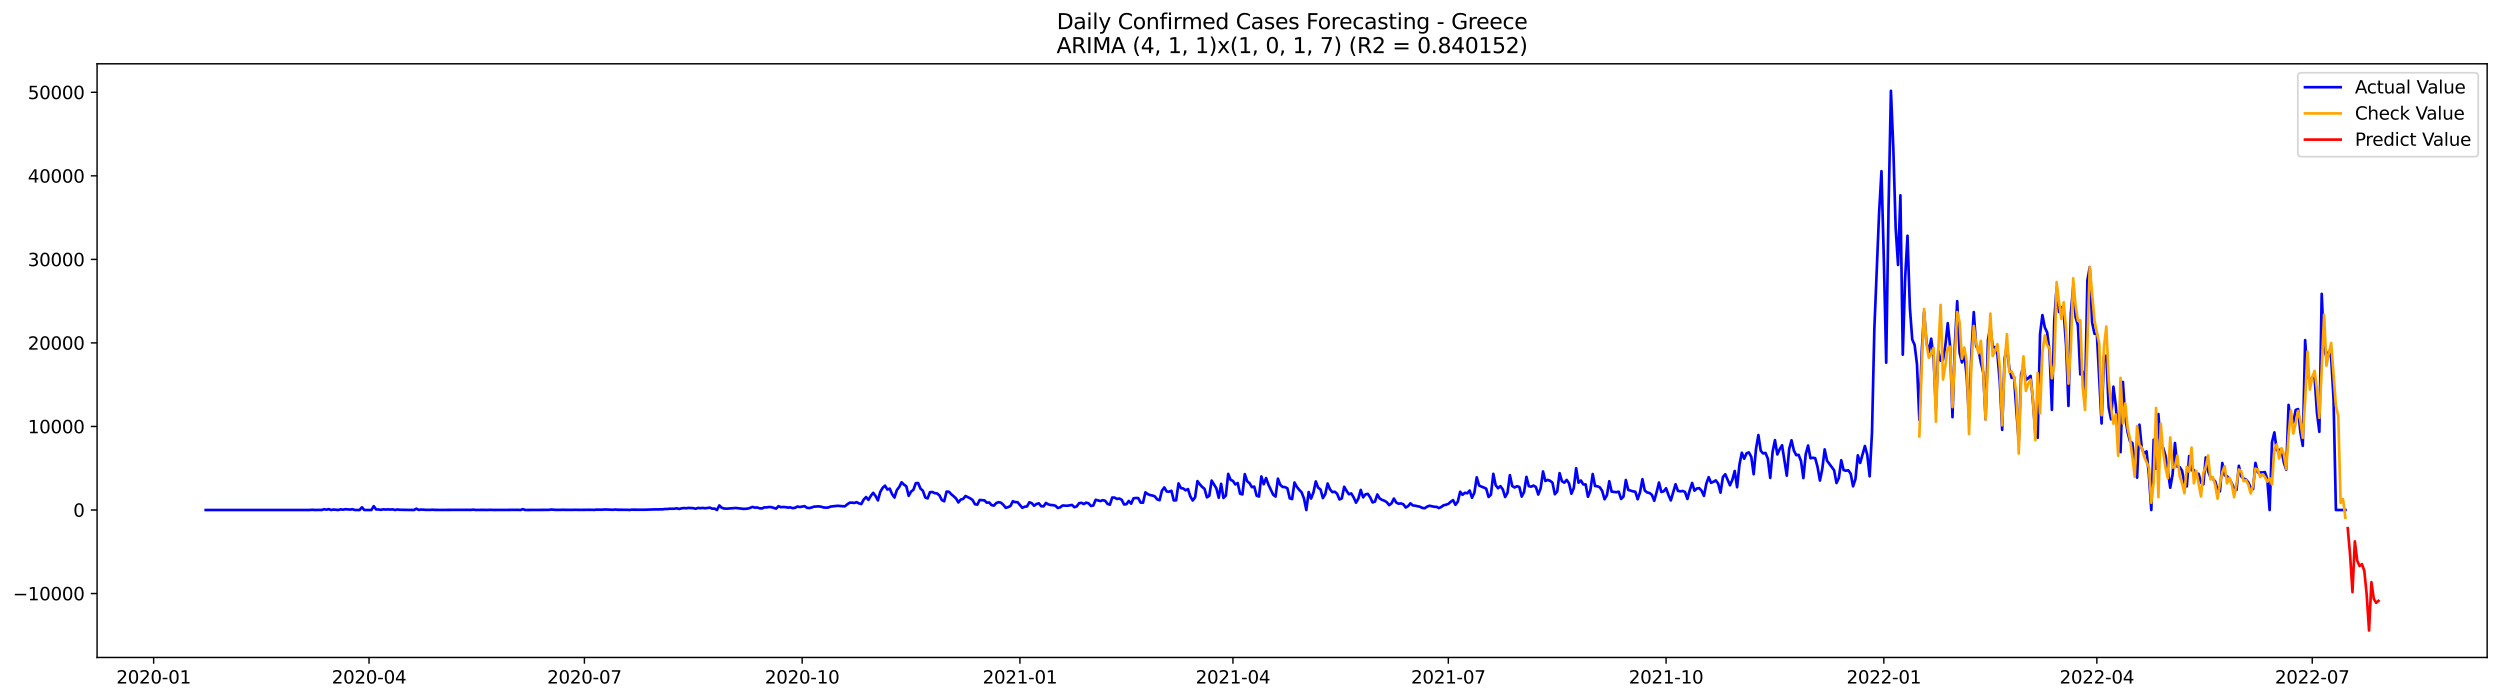 <?xml version="1.0" encoding="utf-8" standalone="no"?>
<!DOCTYPE svg PUBLIC "-//W3C//DTD SVG 1.1//EN"
  "http://www.w3.org/Graphics/SVG/1.1/DTD/svg11.dtd">
<svg xmlns:xlink="http://www.w3.org/1999/xlink" width="1400.792pt" height="392.274pt" viewBox="0 0 1400.792 392.274" xmlns="http://www.w3.org/2000/svg" version="1.1">
 <defs>
  <style type="text/css">*{stroke-linejoin: round; stroke-linecap: butt}</style>
 </defs>
 <g id="figure_1">
  <g id="patch_1">
   <path d="M 0 392.274 
L 1400.792 392.274 
L 1400.792 0 
L 0 0 
z
" style="fill: #ffffff"/>
  </g>
  <g id="axes_1">
   <g id="patch_2">
    <path d="M 54.392 368.396 
L 1393.592 368.396 
L 1393.592 35.755 
L 54.392 35.755 
z
" style="fill: #ffffff"/>
   </g>
   <g id="matplotlib.axis_1">
    <g id="xtick_1">
     <g id="line2d_1">
      <defs>
       <path id="mad1693507e" d="M 0 0 
L 0 3.5 
" style="stroke: #000000; stroke-width: 0.8"/>
      </defs>
      <g>
       <use xlink:href="#mad1693507e" x="86.088" y="368.396" style="stroke: #000000; stroke-width: 0.8"/>
      </g>
     </g>
     <g id="text_1">
      <!-- 2020-01 -->
      <g transform="translate(65.197 382.994)scale(0.1 -0.1)">
       <defs>
        <path id="DejaVuSans-32" d="M 1228 531 
L 3431 531 
L 3431 0 
L 469 0 
L 469 531 
Q 828 903 1448 1529 
Q 2069 2156 2228 2338 
Q 2531 2678 2651 2914 
Q 2772 3150 2772 3378 
Q 2772 3750 2511 3984 
Q 2250 4219 1831 4219 
Q 1534 4219 1204 4116 
Q 875 4013 500 3803 
L 500 4441 
Q 881 4594 1212 4672 
Q 1544 4750 1819 4750 
Q 2544 4750 2975 4387 
Q 3406 4025 3406 3419 
Q 3406 3131 3298 2873 
Q 3191 2616 2906 2266 
Q 2828 2175 2409 1742 
Q 1991 1309 1228 531 
z
" transform="scale(0.016)"/>
        <path id="DejaVuSans-30" d="M 2034 4250 
Q 1547 4250 1301 3770 
Q 1056 3291 1056 2328 
Q 1056 1369 1301 889 
Q 1547 409 2034 409 
Q 2525 409 2770 889 
Q 3016 1369 3016 2328 
Q 3016 3291 2770 3770 
Q 2525 4250 2034 4250 
z
M 2034 4750 
Q 2819 4750 3233 4129 
Q 3647 3509 3647 2328 
Q 3647 1150 3233 529 
Q 2819 -91 2034 -91 
Q 1250 -91 836 529 
Q 422 1150 422 2328 
Q 422 3509 836 4129 
Q 1250 4750 2034 4750 
z
" transform="scale(0.016)"/>
        <path id="DejaVuSans-2d" d="M 313 2009 
L 1997 2009 
L 1997 1497 
L 313 1497 
L 313 2009 
z
" transform="scale(0.016)"/>
        <path id="DejaVuSans-31" d="M 794 531 
L 1825 531 
L 1825 4091 
L 703 3866 
L 703 4441 
L 1819 4666 
L 2450 4666 
L 2450 531 
L 3481 531 
L 3481 0 
L 794 0 
L 794 531 
z
" transform="scale(0.016)"/>
       </defs>
       <use xlink:href="#DejaVuSans-32"/>
       <use xlink:href="#DejaVuSans-30" x="63.623"/>
       <use xlink:href="#DejaVuSans-32" x="127.246"/>
       <use xlink:href="#DejaVuSans-30" x="190.869"/>
       <use xlink:href="#DejaVuSans-2d" x="254.492"/>
       <use xlink:href="#DejaVuSans-30" x="290.576"/>
       <use xlink:href="#DejaVuSans-31" x="354.199"/>
      </g>
     </g>
    </g>
    <g id="xtick_2">
     <g id="line2d_2">
      <g>
       <use xlink:href="#mad1693507e" x="206.773" y="368.396" style="stroke: #000000; stroke-width: 0.8"/>
      </g>
     </g>
     <g id="text_2">
      <!-- 2020-04 -->
      <g transform="translate(185.882 382.994)scale(0.1 -0.1)">
       <defs>
        <path id="DejaVuSans-34" d="M 2419 4116 
L 825 1625 
L 2419 1625 
L 2419 4116 
z
M 2253 4666 
L 3047 4666 
L 3047 1625 
L 3713 1625 
L 3713 1100 
L 3047 1100 
L 3047 0 
L 2419 0 
L 2419 1100 
L 313 1100 
L 313 1709 
L 2253 4666 
z
" transform="scale(0.016)"/>
       </defs>
       <use xlink:href="#DejaVuSans-32"/>
       <use xlink:href="#DejaVuSans-30" x="63.623"/>
       <use xlink:href="#DejaVuSans-32" x="127.246"/>
       <use xlink:href="#DejaVuSans-30" x="190.869"/>
       <use xlink:href="#DejaVuSans-2d" x="254.492"/>
       <use xlink:href="#DejaVuSans-30" x="290.576"/>
       <use xlink:href="#DejaVuSans-34" x="354.199"/>
      </g>
     </g>
    </g>
    <g id="xtick_3">
     <g id="line2d_3">
      <g>
       <use xlink:href="#mad1693507e" x="327.457" y="368.396" style="stroke: #000000; stroke-width: 0.8"/>
      </g>
     </g>
     <g id="text_3">
      <!-- 2020-07 -->
      <g transform="translate(306.566 382.994)scale(0.1 -0.1)">
       <defs>
        <path id="DejaVuSans-37" d="M 525 4666 
L 3525 4666 
L 3525 4397 
L 1831 0 
L 1172 0 
L 2766 4134 
L 525 4134 
L 525 4666 
z
" transform="scale(0.016)"/>
       </defs>
       <use xlink:href="#DejaVuSans-32"/>
       <use xlink:href="#DejaVuSans-30" x="63.623"/>
       <use xlink:href="#DejaVuSans-32" x="127.246"/>
       <use xlink:href="#DejaVuSans-30" x="190.869"/>
       <use xlink:href="#DejaVuSans-2d" x="254.492"/>
       <use xlink:href="#DejaVuSans-30" x="290.576"/>
       <use xlink:href="#DejaVuSans-37" x="354.199"/>
      </g>
     </g>
    </g>
    <g id="xtick_4">
     <g id="line2d_4">
      <g>
       <use xlink:href="#mad1693507e" x="449.468" y="368.396" style="stroke: #000000; stroke-width: 0.8"/>
      </g>
     </g>
     <g id="text_4">
      <!-- 2020-10 -->
      <g transform="translate(428.577 382.994)scale(0.1 -0.1)">
       <use xlink:href="#DejaVuSans-32"/>
       <use xlink:href="#DejaVuSans-30" x="63.623"/>
       <use xlink:href="#DejaVuSans-32" x="127.246"/>
       <use xlink:href="#DejaVuSans-30" x="190.869"/>
       <use xlink:href="#DejaVuSans-2d" x="254.492"/>
       <use xlink:href="#DejaVuSans-31" x="290.576"/>
       <use xlink:href="#DejaVuSans-30" x="354.199"/>
      </g>
     </g>
    </g>
    <g id="xtick_5">
     <g id="line2d_5">
      <g>
       <use xlink:href="#mad1693507e" x="571.479" y="368.396" style="stroke: #000000; stroke-width: 0.8"/>
      </g>
     </g>
     <g id="text_5">
      <!-- 2021-01 -->
      <g transform="translate(550.587 382.994)scale(0.1 -0.1)">
       <use xlink:href="#DejaVuSans-32"/>
       <use xlink:href="#DejaVuSans-30" x="63.623"/>
       <use xlink:href="#DejaVuSans-32" x="127.246"/>
       <use xlink:href="#DejaVuSans-31" x="190.869"/>
       <use xlink:href="#DejaVuSans-2d" x="254.492"/>
       <use xlink:href="#DejaVuSans-30" x="290.576"/>
       <use xlink:href="#DejaVuSans-31" x="354.199"/>
      </g>
     </g>
    </g>
    <g id="xtick_6">
     <g id="line2d_6">
      <g>
       <use xlink:href="#mad1693507e" x="690.837" y="368.396" style="stroke: #000000; stroke-width: 0.8"/>
      </g>
     </g>
     <g id="text_6">
      <!-- 2021-04 -->
      <g transform="translate(669.946 382.994)scale(0.1 -0.1)">
       <use xlink:href="#DejaVuSans-32"/>
       <use xlink:href="#DejaVuSans-30" x="63.623"/>
       <use xlink:href="#DejaVuSans-32" x="127.246"/>
       <use xlink:href="#DejaVuSans-31" x="190.869"/>
       <use xlink:href="#DejaVuSans-2d" x="254.492"/>
       <use xlink:href="#DejaVuSans-30" x="290.576"/>
       <use xlink:href="#DejaVuSans-34" x="354.199"/>
      </g>
     </g>
    </g>
    <g id="xtick_7">
     <g id="line2d_7">
      <g>
       <use xlink:href="#mad1693507e" x="811.522" y="368.396" style="stroke: #000000; stroke-width: 0.8"/>
      </g>
     </g>
     <g id="text_7">
      <!-- 2021-07 -->
      <g transform="translate(790.63 382.994)scale(0.1 -0.1)">
       <use xlink:href="#DejaVuSans-32"/>
       <use xlink:href="#DejaVuSans-30" x="63.623"/>
       <use xlink:href="#DejaVuSans-32" x="127.246"/>
       <use xlink:href="#DejaVuSans-31" x="190.869"/>
       <use xlink:href="#DejaVuSans-2d" x="254.492"/>
       <use xlink:href="#DejaVuSans-30" x="290.576"/>
       <use xlink:href="#DejaVuSans-37" x="354.199"/>
      </g>
     </g>
    </g>
    <g id="xtick_8">
     <g id="line2d_8">
      <g>
       <use xlink:href="#mad1693507e" x="933.532" y="368.396" style="stroke: #000000; stroke-width: 0.8"/>
      </g>
     </g>
     <g id="text_8">
      <!-- 2021-10 -->
      <g transform="translate(912.641 382.994)scale(0.1 -0.1)">
       <use xlink:href="#DejaVuSans-32"/>
       <use xlink:href="#DejaVuSans-30" x="63.623"/>
       <use xlink:href="#DejaVuSans-32" x="127.246"/>
       <use xlink:href="#DejaVuSans-31" x="190.869"/>
       <use xlink:href="#DejaVuSans-2d" x="254.492"/>
       <use xlink:href="#DejaVuSans-31" x="290.576"/>
       <use xlink:href="#DejaVuSans-30" x="354.199"/>
      </g>
     </g>
    </g>
    <g id="xtick_9">
     <g id="line2d_9">
      <g>
       <use xlink:href="#mad1693507e" x="1055.543" y="368.396" style="stroke: #000000; stroke-width: 0.8"/>
      </g>
     </g>
     <g id="text_9">
      <!-- 2022-01 -->
      <g transform="translate(1034.652 382.994)scale(0.1 -0.1)">
       <use xlink:href="#DejaVuSans-32"/>
       <use xlink:href="#DejaVuSans-30" x="63.623"/>
       <use xlink:href="#DejaVuSans-32" x="127.246"/>
       <use xlink:href="#DejaVuSans-32" x="190.869"/>
       <use xlink:href="#DejaVuSans-2d" x="254.492"/>
       <use xlink:href="#DejaVuSans-30" x="290.576"/>
       <use xlink:href="#DejaVuSans-31" x="354.199"/>
      </g>
     </g>
    </g>
    <g id="xtick_10">
     <g id="line2d_10">
      <g>
       <use xlink:href="#mad1693507e" x="1174.901" y="368.396" style="stroke: #000000; stroke-width: 0.8"/>
      </g>
     </g>
     <g id="text_10">
      <!-- 2022-04 -->
      <g transform="translate(1154.01 382.994)scale(0.1 -0.1)">
       <use xlink:href="#DejaVuSans-32"/>
       <use xlink:href="#DejaVuSans-30" x="63.623"/>
       <use xlink:href="#DejaVuSans-32" x="127.246"/>
       <use xlink:href="#DejaVuSans-32" x="190.869"/>
       <use xlink:href="#DejaVuSans-2d" x="254.492"/>
       <use xlink:href="#DejaVuSans-30" x="290.576"/>
       <use xlink:href="#DejaVuSans-34" x="354.199"/>
      </g>
     </g>
    </g>
    <g id="xtick_11">
     <g id="line2d_11">
      <g>
       <use xlink:href="#mad1693507e" x="1295.586" y="368.396" style="stroke: #000000; stroke-width: 0.8"/>
      </g>
     </g>
     <g id="text_11">
      <!-- 2022-07 -->
      <g transform="translate(1274.694 382.994)scale(0.1 -0.1)">
       <use xlink:href="#DejaVuSans-32"/>
       <use xlink:href="#DejaVuSans-30" x="63.623"/>
       <use xlink:href="#DejaVuSans-32" x="127.246"/>
       <use xlink:href="#DejaVuSans-32" x="190.869"/>
       <use xlink:href="#DejaVuSans-2d" x="254.492"/>
       <use xlink:href="#DejaVuSans-30" x="290.576"/>
       <use xlink:href="#DejaVuSans-37" x="354.199"/>
      </g>
     </g>
    </g>
   </g>
   <g id="matplotlib.axis_2">
    <g id="ytick_1">
     <g id="line2d_12">
      <defs>
       <path id="mb749b7d77e" d="M 0 0 
L -3.5 0 
" style="stroke: #000000; stroke-width: 0.8"/>
      </defs>
      <g>
       <use xlink:href="#mb749b7d77e" x="54.392" y="332.559" style="stroke: #000000; stroke-width: 0.8"/>
      </g>
     </g>
     <g id="text_12">
      <!-- −10000 -->
      <g transform="translate(7.2 336.358)scale(0.1 -0.1)">
       <defs>
        <path id="DejaVuSans-2212" d="M 678 2272 
L 4684 2272 
L 4684 1741 
L 678 1741 
L 678 2272 
z
" transform="scale(0.016)"/>
       </defs>
       <use xlink:href="#DejaVuSans-2212"/>
       <use xlink:href="#DejaVuSans-31" x="83.789"/>
       <use xlink:href="#DejaVuSans-30" x="147.412"/>
       <use xlink:href="#DejaVuSans-30" x="211.035"/>
       <use xlink:href="#DejaVuSans-30" x="274.658"/>
       <use xlink:href="#DejaVuSans-30" x="338.281"/>
      </g>
     </g>
    </g>
    <g id="ytick_2">
     <g id="line2d_13">
      <g>
       <use xlink:href="#mb749b7d77e" x="54.392" y="285.754" style="stroke: #000000; stroke-width: 0.8"/>
      </g>
     </g>
     <g id="text_13">
      <!-- 0 -->
      <g transform="translate(41.03 289.553)scale(0.1 -0.1)">
       <use xlink:href="#DejaVuSans-30"/>
      </g>
     </g>
    </g>
    <g id="ytick_3">
     <g id="line2d_14">
      <g>
       <use xlink:href="#mb749b7d77e" x="54.392" y="238.948" style="stroke: #000000; stroke-width: 0.8"/>
      </g>
     </g>
     <g id="text_14">
      <!-- 10000 -->
      <g transform="translate(15.58 242.748)scale(0.1 -0.1)">
       <use xlink:href="#DejaVuSans-31"/>
       <use xlink:href="#DejaVuSans-30" x="63.623"/>
       <use xlink:href="#DejaVuSans-30" x="127.246"/>
       <use xlink:href="#DejaVuSans-30" x="190.869"/>
       <use xlink:href="#DejaVuSans-30" x="254.492"/>
      </g>
     </g>
    </g>
    <g id="ytick_4">
     <g id="line2d_15">
      <g>
       <use xlink:href="#mb749b7d77e" x="54.392" y="192.143" style="stroke: #000000; stroke-width: 0.8"/>
      </g>
     </g>
     <g id="text_15">
      <!-- 20000 -->
      <g transform="translate(15.58 195.942)scale(0.1 -0.1)">
       <use xlink:href="#DejaVuSans-32"/>
       <use xlink:href="#DejaVuSans-30" x="63.623"/>
       <use xlink:href="#DejaVuSans-30" x="127.246"/>
       <use xlink:href="#DejaVuSans-30" x="190.869"/>
       <use xlink:href="#DejaVuSans-30" x="254.492"/>
      </g>
     </g>
    </g>
    <g id="ytick_5">
     <g id="line2d_16">
      <g>
       <use xlink:href="#mb749b7d77e" x="54.392" y="145.338" style="stroke: #000000; stroke-width: 0.8"/>
      </g>
     </g>
     <g id="text_16">
      <!-- 30000 -->
      <g transform="translate(15.58 149.137)scale(0.1 -0.1)">
       <defs>
        <path id="DejaVuSans-33" d="M 2597 2516 
Q 3050 2419 3304 2112 
Q 3559 1806 3559 1356 
Q 3559 666 3084 287 
Q 2609 -91 1734 -91 
Q 1441 -91 1130 -33 
Q 819 25 488 141 
L 488 750 
Q 750 597 1062 519 
Q 1375 441 1716 441 
Q 2309 441 2620 675 
Q 2931 909 2931 1356 
Q 2931 1769 2642 2001 
Q 2353 2234 1838 2234 
L 1294 2234 
L 1294 2753 
L 1863 2753 
Q 2328 2753 2575 2939 
Q 2822 3125 2822 3475 
Q 2822 3834 2567 4026 
Q 2313 4219 1838 4219 
Q 1578 4219 1281 4162 
Q 984 4106 628 3988 
L 628 4550 
Q 988 4650 1302 4700 
Q 1616 4750 1894 4750 
Q 2613 4750 3031 4423 
Q 3450 4097 3450 3541 
Q 3450 3153 3228 2886 
Q 3006 2619 2597 2516 
z
" transform="scale(0.016)"/>
       </defs>
       <use xlink:href="#DejaVuSans-33"/>
       <use xlink:href="#DejaVuSans-30" x="63.623"/>
       <use xlink:href="#DejaVuSans-30" x="127.246"/>
       <use xlink:href="#DejaVuSans-30" x="190.869"/>
       <use xlink:href="#DejaVuSans-30" x="254.492"/>
      </g>
     </g>
    </g>
    <g id="ytick_6">
     <g id="line2d_17">
      <g>
       <use xlink:href="#mb749b7d77e" x="54.392" y="98.533" style="stroke: #000000; stroke-width: 0.8"/>
      </g>
     </g>
     <g id="text_17">
      <!-- 40000 -->
      <g transform="translate(15.58 102.332)scale(0.1 -0.1)">
       <use xlink:href="#DejaVuSans-34"/>
       <use xlink:href="#DejaVuSans-30" x="63.623"/>
       <use xlink:href="#DejaVuSans-30" x="127.246"/>
       <use xlink:href="#DejaVuSans-30" x="190.869"/>
       <use xlink:href="#DejaVuSans-30" x="254.492"/>
      </g>
     </g>
    </g>
    <g id="ytick_7">
     <g id="line2d_18">
      <g>
       <use xlink:href="#mb749b7d77e" x="54.392" y="51.727" style="stroke: #000000; stroke-width: 0.8"/>
      </g>
     </g>
     <g id="text_18">
      <!-- 50000 -->
      <g transform="translate(15.58 55.527)scale(0.1 -0.1)">
       <defs>
        <path id="DejaVuSans-35" d="M 691 4666 
L 3169 4666 
L 3169 4134 
L 1269 4134 
L 1269 2991 
Q 1406 3038 1543 3061 
Q 1681 3084 1819 3084 
Q 2600 3084 3056 2656 
Q 3513 2228 3513 1497 
Q 3513 744 3044 326 
Q 2575 -91 1722 -91 
Q 1428 -91 1123 -41 
Q 819 9 494 109 
L 494 744 
Q 775 591 1075 516 
Q 1375 441 1709 441 
Q 2250 441 2565 725 
Q 2881 1009 2881 1497 
Q 2881 1984 2565 2268 
Q 2250 2553 1709 2553 
Q 1456 2553 1204 2497 
Q 953 2441 691 2322 
L 691 4666 
z
" transform="scale(0.016)"/>
       </defs>
       <use xlink:href="#DejaVuSans-35"/>
       <use xlink:href="#DejaVuSans-30" x="63.623"/>
       <use xlink:href="#DejaVuSans-30" x="127.246"/>
       <use xlink:href="#DejaVuSans-30" x="190.869"/>
       <use xlink:href="#DejaVuSans-30" x="254.492"/>
      </g>
     </g>
    </g>
   </g>
   <g id="line2d_19">
    <path d="M 115.265 285.754 
L 173.618 285.749 
L 174.944 285.627 
L 176.27 285.754 
L 178.923 285.707 
L 180.249 285.754 
L 181.575 285.328 
L 182.901 285.576 
L 184.227 285.272 
L 185.554 285.754 
L 186.88 285.492 
L 189.532 285.754 
L 190.858 285.393 
L 192.185 285.59 
L 193.511 285.314 
L 196.163 285.529 
L 197.49 285.323 
L 198.816 285.754 
L 201.468 285.754 
L 202.794 284.251 
L 204.121 285.754 
L 208.099 285.754 
L 209.425 283.615 
L 210.752 285.473 
L 212.078 285.463 
L 213.404 285.66 
L 214.73 285.393 
L 216.056 285.51 
L 217.383 285.421 
L 218.709 285.501 
L 220.035 285.417 
L 221.361 285.754 
L 222.687 285.454 
L 224.014 285.637 
L 231.971 285.754 
L 233.297 285.024 
L 234.623 285.721 
L 235.949 285.496 
L 238.602 285.679 
L 241.254 285.674 
L 242.58 285.604 
L 243.907 285.707 
L 247.885 285.716 
L 255.842 285.693 
L 261.147 285.669 
L 263.8 285.707 
L 265.126 285.566 
L 266.452 285.712 
L 271.757 285.707 
L 273.083 285.74 
L 274.409 285.66 
L 277.062 285.744 
L 290.324 285.683 
L 291.65 285.754 
L 292.976 285.3 
L 294.302 285.754 
L 307.564 285.688 
L 308.891 285.496 
L 311.543 285.707 
L 315.522 285.655 
L 319.5 285.702 
L 322.153 285.646 
L 324.805 285.688 
L 331.436 285.637 
L 332.762 285.716 
L 334.088 285.552 
L 336.741 285.599 
L 339.393 285.473 
L 343.372 285.646 
L 344.698 285.487 
L 346.024 285.627 
L 351.329 285.641 
L 352.655 285.73 
L 353.981 285.585 
L 359.286 285.609 
L 361.939 285.595 
L 365.917 285.449 
L 369.896 285.403 
L 371.222 285.403 
L 372.548 285.201 
L 373.875 285.201 
L 375.201 285.052 
L 377.853 285.047 
L 379.179 284.808 
L 380.506 285.164 
L 381.832 284.85 
L 383.158 284.654 
L 384.484 284.799 
L 385.81 284.579 
L 388.463 284.738 
L 389.789 285.066 
L 391.115 284.584 
L 392.441 284.761 
L 393.768 284.584 
L 395.094 284.799 
L 397.746 284.429 
L 399.072 285.028 
L 400.399 284.967 
L 401.725 285.754 
L 403.051 283.207 
L 404.377 284.495 
L 405.703 284.925 
L 407.03 285.019 
L 412.334 284.626 
L 416.313 285.108 
L 417.639 285.103 
L 418.965 284.963 
L 420.292 284.593 
L 421.618 284.013 
L 422.944 284.434 
L 424.27 284.34 
L 425.596 284.799 
L 426.923 284.911 
L 428.249 284.303 
L 429.575 284.298 
L 430.901 284.073 
L 432.227 284.172 
L 434.88 284.986 
L 436.206 283.633 
L 437.532 284.195 
L 438.858 284.078 
L 440.185 284.158 
L 441.511 284.415 
L 442.837 284.279 
L 444.163 284.743 
L 445.49 284.523 
L 446.816 283.807 
L 448.142 284.106 
L 450.794 283.601 
L 452.121 284.504 
L 453.447 284.682 
L 454.773 284.35 
L 456.099 283.886 
L 458.752 283.722 
L 460.078 283.924 
L 461.404 284.321 
L 462.73 284.443 
L 464.056 284.378 
L 465.383 283.844 
L 469.361 283.399 
L 473.34 283.732 
L 474.666 282.632 
L 475.992 281.705 
L 477.318 281.625 
L 478.645 281.817 
L 479.971 281.377 
L 481.297 282.056 
L 482.623 282.412 
L 483.949 279.875 
L 485.276 278.513 
L 486.602 280.086 
L 487.928 277.862 
L 489.254 276.135 
L 490.58 277.9 
L 491.907 280.366 
L 493.233 275.616 
L 494.559 273.369 
L 495.885 272.11 
L 497.211 274.3 
L 498.538 273.795 
L 499.864 276.912 
L 501.19 278.784 
L 502.516 274.6 
L 503.842 272.878 
L 505.169 270.233 
L 506.495 271.534 
L 507.821 272.484 
L 509.147 277.82 
L 510.473 275.466 
L 511.8 274.417 
L 513.126 270.734 
L 514.452 270.65 
L 515.778 273.814 
L 517.104 274.946 
L 518.431 278.742 
L 519.757 279.262 
L 521.083 275.779 
L 522.409 275.686 
L 523.736 276.308 
L 525.062 276.482 
L 526.388 277.577 
L 527.714 280.17 
L 529.04 280.867 
L 530.367 275.461 
L 531.693 275.527 
L 533.019 276.945 
L 534.345 278.04 
L 535.671 279.281 
L 536.998 281.527 
L 538.324 279.903 
L 539.65 279.557 
L 540.976 277.914 
L 543.629 279.224 
L 544.955 280.165 
L 546.281 282.515 
L 547.607 282.763 
L 548.933 280.142 
L 551.586 280.357 
L 552.912 281.663 
L 554.238 281.537 
L 555.564 283.006 
L 556.891 283.296 
L 558.217 281.855 
L 559.543 281.377 
L 560.869 281.682 
L 562.195 282.866 
L 563.522 284.527 
L 564.848 284.153 
L 566.174 283.53 
L 567.5 280.863 
L 568.826 281.345 
L 570.153 281.391 
L 572.805 284.527 
L 574.131 283.928 
L 575.457 283.755 
L 576.784 281.415 
L 578.11 281.944 
L 579.436 283.367 
L 580.762 282.398 
L 582.088 282.014 
L 583.415 283.671 
L 584.741 283.69 
L 586.067 281.817 
L 587.393 282.627 
L 588.719 282.969 
L 590.046 283.053 
L 591.372 283.367 
L 592.698 284.644 
L 594.024 284.265 
L 595.35 283.24 
L 598.003 283.385 
L 600.655 282.922 
L 601.981 284.19 
L 603.308 283.732 
L 604.634 281.944 
L 605.96 281.742 
L 607.286 282.416 
L 608.613 281.625 
L 609.939 282.033 
L 611.265 283.488 
L 612.591 283.236 
L 613.917 280.039 
L 616.57 280.75 
L 617.896 280.268 
L 619.222 280.577 
L 620.548 282.323 
L 621.875 282.81 
L 623.201 278.77 
L 624.527 278.817 
L 625.853 279.561 
L 627.179 279.332 
L 628.506 280.034 
L 629.832 282.655 
L 631.158 282.496 
L 632.484 280.694 
L 633.81 282.225 
L 635.137 279.201 
L 636.463 279.037 
L 637.789 279.089 
L 639.115 281.616 
L 640.441 281.682 
L 641.768 275.873 
L 643.094 276.847 
L 644.42 277.408 
L 645.746 277.647 
L 647.072 278.124 
L 648.399 279.814 
L 649.725 280.277 
L 651.051 274.932 
L 652.377 273.13 
L 653.703 275.377 
L 655.03 275.545 
L 656.356 274.984 
L 657.682 280.409 
L 659.008 280.32 
L 660.334 270.865 
L 661.661 273.449 
L 662.987 273.725 
L 664.313 274.722 
L 665.639 274.038 
L 666.965 278.143 
L 668.292 280.446 
L 669.618 278.695 
L 670.944 269.568 
L 672.27 271.384 
L 673.596 272.826 
L 674.923 273.903 
L 676.249 278.667 
L 677.575 277.773 
L 678.901 269.292 
L 681.554 273.645 
L 682.88 278.892 
L 684.206 271.094 
L 685.532 279.009 
L 686.858 277.684 
L 688.185 265.524 
L 689.511 268.848 
L 690.837 269.451 
L 692.163 271.441 
L 693.49 270.64 
L 694.816 276.603 
L 696.142 277.034 
L 697.468 265.66 
L 698.794 269.629 
L 700.121 270.706 
L 701.447 272.957 
L 702.773 272.653 
L 704.099 277.717 
L 705.425 278.237 
L 706.752 266.952 
L 708.078 271.333 
L 709.404 267.865 
L 710.73 271.586 
L 713.383 277.193 
L 714.709 278.237 
L 716.035 268.202 
L 717.361 271.665 
L 718.687 272.854 
L 720.014 272.934 
L 721.34 273.603 
L 722.666 279.206 
L 723.992 279.636 
L 725.318 270.369 
L 726.645 272.789 
L 727.971 274.45 
L 729.297 275.808 
L 730.623 279.252 
L 731.949 285.754 
L 733.276 275.709 
L 734.602 279.351 
L 735.928 275.967 
L 737.254 269.756 
L 738.58 273.252 
L 739.907 274.235 
L 741.233 279.075 
L 742.559 276.861 
L 743.885 270.907 
L 745.211 274.155 
L 746.538 275.742 
L 747.864 275.513 
L 749.19 276.627 
L 750.516 279.861 
L 751.842 279.224 
L 753.169 272.737 
L 754.495 275.026 
L 755.821 276.926 
L 757.147 276.477 
L 758.473 278.719 
L 759.8 281.658 
L 761.126 279.309 
L 762.452 274.511 
L 763.778 278.681 
L 765.104 276.973 
L 766.431 276.73 
L 767.757 278.747 
L 769.083 281.513 
L 770.409 281.05 
L 771.736 277.062 
L 773.062 279.299 
L 774.388 280.095 
L 775.714 280.577 
L 777.04 281.391 
L 778.367 283.044 
L 779.693 282.019 
L 781.019 279.351 
L 782.345 281.607 
L 783.671 282.243 
L 784.998 282.084 
L 786.324 282.562 
L 787.65 284.364 
L 788.976 283.563 
L 790.302 282.037 
L 791.629 283.198 
L 792.955 283.357 
L 795.607 283.933 
L 796.933 284.598 
L 798.26 284.789 
L 799.586 283.905 
L 800.912 283.357 
L 803.564 283.947 
L 804.891 283.998 
L 806.217 284.654 
L 807.543 284.064 
L 808.869 283.119 
L 810.195 282.819 
L 811.522 282.342 
L 812.848 281.167 
L 814.174 280.221 
L 815.5 282.866 
L 816.826 281.078 
L 818.153 275.545 
L 819.479 277.254 
L 820.805 276.107 
L 822.131 276.407 
L 823.457 274.862 
L 824.784 278.901 
L 826.11 276.098 
L 827.436 267.448 
L 828.762 272.016 
L 830.088 272.676 
L 831.415 273.172 
L 832.741 273.8 
L 834.067 278.461 
L 835.393 277.17 
L 836.719 265.501 
L 838.046 271.862 
L 839.372 273.58 
L 840.698 272.405 
L 842.024 274.183 
L 843.35 278.485 
L 844.677 276.131 
L 846.003 266.236 
L 847.329 272.321 
L 848.655 273.144 
L 849.981 272.447 
L 851.308 272.873 
L 852.634 278.251 
L 853.96 275.672 
L 855.286 267.177 
L 856.613 272.391 
L 857.939 272.709 
L 859.265 272.068 
L 860.591 272.901 
L 861.917 277.095 
L 863.244 273.617 
L 864.57 264.158 
L 865.896 269.503 
L 867.222 268.89 
L 868.548 269.405 
L 869.875 270.448 
L 871.201 276.917 
L 872.527 275.4 
L 873.853 265.103 
L 875.179 269.667 
L 876.506 270.434 
L 877.832 268.922 
L 879.158 270.851 
L 880.484 276.641 
L 881.81 273.463 
L 883.137 262.351 
L 884.463 270.472 
L 885.789 269.241 
L 887.115 271.398 
L 888.441 271.422 
L 889.768 278.354 
L 891.094 274.787 
L 892.42 265.599 
L 893.746 272.33 
L 895.072 272.48 
L 896.399 273.046 
L 897.725 275.063 
L 899.051 279.744 
L 900.377 277.493 
L 901.703 269.643 
L 903.03 275.466 
L 905.682 275.789 
L 907.008 275.503 
L 908.334 279.58 
L 909.661 278.227 
L 910.987 268.951 
L 912.313 274.492 
L 914.965 275.311 
L 916.292 275.531 
L 917.618 279.735 
L 918.944 275.812 
L 920.27 268.492 
L 921.596 274.871 
L 922.923 275.92 
L 924.249 276.238 
L 925.575 277.263 
L 926.901 280.605 
L 928.227 275.822 
L 929.554 270.369 
L 930.88 275.658 
L 932.206 275.307 
L 933.532 273.58 
L 934.858 277.338 
L 936.185 280.409 
L 938.837 271.319 
L 940.163 275.017 
L 941.49 275.321 
L 942.816 275.096 
L 944.142 275.634 
L 945.468 279.575 
L 946.794 274.717 
L 948.121 270.603 
L 949.447 274.932 
L 950.773 273.715 
L 952.099 273.5 
L 953.425 274.984 
L 954.752 277.848 
L 956.078 271.024 
L 957.404 267.378 
L 958.73 270.533 
L 960.056 269.952 
L 961.383 269.18 
L 962.709 270.987 
L 964.035 276.042 
L 965.361 267.326 
L 966.687 265.74 
L 969.34 271.913 
L 970.666 268.852 
L 971.992 263.896 
L 973.318 273.013 
L 974.645 260.362 
L 975.971 253.664 
L 977.297 257.011 
L 978.623 254.001 
L 979.949 253.51 
L 981.276 256.004 
L 982.602 265.707 
L 983.928 251.422 
L 985.254 243.774 
L 986.58 252.573 
L 987.907 254.062 
L 989.233 253.776 
L 990.559 257.053 
L 991.885 267.771 
L 993.211 253.224 
L 994.538 246.606 
L 995.864 254.614 
L 997.19 251.698 
L 998.516 249.475 
L 1001.169 266.526 
L 1002.495 251.647 
L 1003.821 246.681 
L 1005.147 252.494 
L 1006.473 255.045 
L 1007.8 254.853 
L 1009.126 258.33 
L 1010.452 267.86 
L 1011.778 254.502 
L 1013.104 249.62 
L 1014.431 256.772 
L 1015.757 256.472 
L 1017.083 256.73 
L 1018.409 261.682 
L 1019.736 269.25 
L 1021.062 262.693 
L 1022.388 251.801 
L 1023.714 258.143 
L 1027.693 263.516 
L 1029.019 270.659 
L 1030.345 267.832 
L 1031.671 257.89 
L 1032.998 263.353 
L 1034.324 263.774 
L 1035.65 263.47 
L 1036.976 265.454 
L 1038.302 272.503 
L 1039.629 268.487 
L 1040.955 255.134 
L 1042.281 259.379 
L 1044.933 249.901 
L 1046.26 254.909 
L 1047.586 266.863 
L 1048.912 242.3 
L 1050.238 184.036 
L 1052.891 119.221 
L 1054.217 95.912 
L 1055.543 145.296 
L 1056.869 203.222 
L 1058.195 116.103 
L 1059.522 50.876 
L 1060.848 82.684 
L 1062.174 127.968 
L 1063.5 148.455 
L 1064.826 109.438 
L 1066.153 198.733 
L 1067.479 155.794 
L 1068.805 132.078 
L 1070.131 172.274 
L 1071.457 190.229 
L 1072.784 193.21 
L 1074.11 204.093 
L 1075.436 235.284 
L 1076.762 197.601 
L 1078.088 174.867 
L 1079.415 191.675 
L 1080.741 197.446 
L 1082.067 189.77 
L 1083.393 199.946 
L 1084.719 229.082 
L 1086.046 196.482 
L 1087.372 202.071 
L 1088.698 201.691 
L 1090.024 193.491 
L 1091.35 181.092 
L 1092.677 194.09 
L 1094.003 233.744 
L 1095.329 193.402 
L 1096.655 168.759 
L 1097.981 197.643 
L 1099.308 203.086 
L 1100.634 198.509 
L 1101.96 210.758 
L 1103.286 234.361 
L 1104.613 197.54 
L 1105.939 174.886 
L 1107.265 193.94 
L 1108.591 196.103 
L 1109.917 203.166 
L 1111.244 208.796 
L 1112.57 234.956 
L 1113.896 190.458 
L 1115.222 182.979 
L 1116.548 194.441 
L 1117.875 194.479 
L 1119.201 198.677 
L 1120.527 214.118 
L 1121.853 240.839 
L 1123.179 201.092 
L 1124.506 194.011 
L 1125.832 206.363 
L 1127.158 211.712 
L 1128.484 211.296 
L 1129.81 230.135 
L 1131.137 247.308 
L 1132.463 209.634 
L 1133.789 205.211 
L 1135.115 212.939 
L 1136.441 211.881 
L 1137.768 210.631 
L 1139.094 224.921 
L 1140.42 242.632 
L 1141.746 245.319 
L 1143.072 187.196 
L 1144.399 176.534 
L 1145.725 183.423 
L 1147.051 186.246 
L 1148.377 196.814 
L 1149.703 229.653 
L 1151.03 179.59 
L 1152.356 161.158 
L 1153.682 174.853 
L 1155.008 172.223 
L 1156.334 175.195 
L 1157.661 193.524 
L 1158.987 227.425 
L 1160.313 175.63 
L 1161.639 160.741 
L 1162.965 177.624 
L 1164.292 182.281 
L 1165.618 209.77 
L 1166.944 208.254 
L 1168.27 222.899 
L 1169.596 157.091 
L 1170.923 149.681 
L 1172.249 180.671 
L 1173.575 187.013 
L 1174.901 186.985 
L 1177.554 237.277 
L 1178.88 199.52 
L 1180.206 199.37 
L 1181.532 228.347 
L 1182.858 234.933 
L 1184.185 216.655 
L 1185.511 227.163 
L 1186.837 245.337 
L 1188.163 253.336 
L 1189.49 213.997 
L 1190.816 233.982 
L 1192.142 242.187 
L 1193.468 247.266 
L 1194.794 248.23 
L 1196.121 259.201 
L 1197.447 267.649 
L 1198.773 237.961 
L 1200.099 251.282 
L 1201.425 254.137 
L 1202.752 252.924 
L 1204.078 266.212 
L 1205.404 285.754 
L 1206.73 246.376 
L 1208.056 262.702 
L 1209.383 231.988 
L 1210.709 250.275 
L 1212.035 250.823 
L 1213.361 255.344 
L 1214.687 263.751 
L 1216.014 273.28 
L 1217.34 265.805 
L 1218.666 248.239 
L 1219.992 261.457 
L 1221.318 261.743 
L 1222.645 263.765 
L 1223.971 270.799 
L 1225.297 272.559 
L 1226.623 255.55 
L 1227.949 263.47 
L 1229.276 263.371 
L 1230.602 265.216 
L 1231.928 265.515 
L 1233.254 270.453 
L 1234.58 271.403 
L 1235.907 256.332 
L 1237.233 264.102 
L 1238.559 267.369 
L 1239.885 268.398 
L 1241.211 269.728 
L 1242.538 274.591 
L 1243.864 275.293 
L 1245.19 259.43 
L 1246.516 266.372 
L 1247.842 266.807 
L 1249.169 268.309 
L 1250.495 270.823 
L 1251.821 273.701 
L 1253.147 274.52 
L 1254.473 260.989 
L 1255.8 266.905 
L 1257.126 268.113 
L 1258.452 268.712 
L 1259.778 270.247 
L 1261.104 273.299 
L 1262.431 274.048 
L 1263.757 259.365 
L 1265.083 264.71 
L 1267.736 264.724 
L 1269.062 264.509 
L 1270.388 268.52 
L 1271.714 285.754 
L 1273.04 247.743 
L 1274.367 242.281 
L 1275.693 252.25 
L 1277.019 252.035 
L 1278.345 252.227 
L 1279.671 259.126 
L 1280.998 263.137 
L 1282.324 226.873 
L 1283.65 236.477 
L 1284.976 236.73 
L 1286.302 229.718 
L 1287.629 229.204 
L 1288.955 242.253 
L 1290.281 249.798 
L 1291.607 190.585 
L 1292.933 210.327 
L 1294.26 213.215 
L 1295.586 211.478 
L 1296.912 211.619 
L 1298.238 231.324 
L 1299.564 241.944 
L 1300.891 164.645 
L 1302.217 195.405 
L 1303.543 200.114 
L 1304.869 197.067 
L 1306.195 200.503 
L 1307.522 223.475 
L 1308.848 285.754 
L 1314.153 285.754 
L 1314.153 285.754 
" clip-path="url(#p8b270eea00)" style="fill: none; stroke: #0000ff; stroke-width: 1.5; stroke-linecap: square"/>
   </g>
   <g id="line2d_20">
    <path d="M 1075.436 244.499 
L 1076.762 205.144 
L 1078.088 173.187 
L 1079.415 192.375 
L 1080.741 200.453 
L 1082.067 198.337 
L 1083.393 194.906 
L 1084.719 236.264 
L 1086.046 196.609 
L 1087.372 170.831 
L 1088.698 212.676 
L 1090.024 204.719 
L 1091.35 194.878 
L 1092.677 194.257 
L 1094.003 228.115 
L 1095.329 199.584 
L 1096.655 174.853 
L 1097.981 180.418 
L 1099.308 201.007 
L 1100.634 194.756 
L 1101.96 202.294 
L 1103.286 243.168 
L 1104.613 203.372 
L 1105.939 182.622 
L 1107.265 192.309 
L 1108.591 197.909 
L 1109.917 190.974 
L 1111.244 208.645 
L 1112.57 235.117 
L 1113.896 203.006 
L 1115.222 175.693 
L 1116.548 199.535 
L 1117.875 196.687 
L 1119.201 192.788 
L 1120.527 205.99 
L 1121.853 238.3 
L 1123.179 204.7 
L 1124.506 187.226 
L 1125.832 208.424 
L 1127.158 208.119 
L 1128.484 211.313 
L 1129.81 220.268 
L 1131.137 254.142 
L 1132.463 213.26 
L 1133.789 199.665 
L 1135.115 219.006 
L 1136.441 215.136 
L 1137.768 212.656 
L 1139.094 223.504 
L 1140.42 246.621 
L 1141.746 209.072 
L 1143.072 231.595 
L 1144.399 197.408 
L 1145.725 187.944 
L 1147.051 193.348 
L 1148.377 195.083 
L 1149.703 211.933 
L 1151.03 204.389 
L 1152.356 158.033 
L 1153.682 169.068 
L 1155.008 178.735 
L 1156.334 169.396 
L 1157.661 185.053 
L 1158.987 214.952 
L 1160.313 195.438 
L 1161.639 155.962 
L 1162.965 171.235 
L 1164.292 179.714 
L 1165.618 179.431 
L 1166.944 216.797 
L 1168.27 229.713 
L 1169.596 192.526 
L 1170.923 149.683 
L 1173.575 179.54 
L 1174.901 186.308 
L 1176.227 192.493 
L 1177.554 232.664 
L 1178.88 194.467 
L 1180.206 182.957 
L 1181.532 212.744 
L 1182.858 228.076 
L 1184.185 237.422 
L 1185.511 232.244 
L 1186.837 255.356 
L 1188.163 211.761 
L 1189.49 237.254 
L 1190.816 226.013 
L 1192.142 239.655 
L 1193.468 245.947 
L 1194.794 256.047 
L 1196.121 267.092 
L 1197.447 238.745 
L 1198.773 249.332 
L 1200.099 250.892 
L 1201.425 255.994 
L 1204.078 261.915 
L 1205.404 281.716 
L 1206.73 270.327 
L 1208.056 228.614 
L 1209.383 278.568 
L 1210.709 237.408 
L 1212.035 253.087 
L 1213.361 262.144 
L 1214.687 267.962 
L 1216.014 245.111 
L 1217.34 261.942 
L 1218.666 261.831 
L 1219.992 255.216 
L 1221.318 266.867 
L 1222.645 270.712 
L 1223.971 276.352 
L 1225.297 261.625 
L 1226.623 264.309 
L 1227.949 250.804 
L 1229.276 270.83 
L 1230.602 263.806 
L 1233.254 278.203 
L 1234.58 264.855 
L 1235.907 261.695 
L 1237.233 255.212 
L 1238.559 268.597 
L 1239.885 267.357 
L 1241.211 271.805 
L 1242.538 279.45 
L 1243.864 271.182 
L 1245.19 264.644 
L 1246.516 261.194 
L 1247.842 270.814 
L 1249.169 267.69 
L 1250.495 271.371 
L 1251.821 278.552 
L 1253.147 271.211 
L 1254.473 263.07 
L 1255.8 263.988 
L 1257.126 269.663 
L 1258.452 268.968 
L 1259.778 271.574 
L 1261.104 276.498 
L 1262.431 272.091 
L 1263.757 262.559 
L 1265.083 263.139 
L 1266.409 267.281 
L 1267.736 265.752 
L 1269.062 267.226 
L 1270.388 269.858 
L 1271.714 267.934 
L 1273.04 271.469 
L 1274.367 251.343 
L 1275.693 249.031 
L 1277.019 256.943 
L 1278.345 251.13 
L 1279.671 254.452 
L 1280.998 262.779 
L 1282.324 243.98 
L 1283.65 230.063 
L 1284.976 242.943 
L 1286.302 237.148 
L 1287.629 230.257 
L 1288.955 235.696 
L 1290.281 245.324 
L 1291.607 224.383 
L 1292.933 196.933 
L 1294.26 218.314 
L 1295.586 211.359 
L 1296.912 207.777 
L 1298.238 218.091 
L 1299.564 234.118 
L 1300.891 207.128 
L 1302.217 176.325 
L 1303.543 204.875 
L 1304.869 198.075 
L 1306.195 192.13 
L 1308.848 227.469 
L 1310.174 233.072 
L 1311.5 281.82 
L 1312.826 279.636 
L 1314.153 290.081 
L 1314.153 290.081 
" clip-path="url(#p8b270eea00)" style="fill: none; stroke: #ffa500; stroke-width: 1.5; stroke-linecap: square"/>
   </g>
   <g id="line2d_21">
    <path d="M 1315.479 295.972 
L 1316.805 311.067 
L 1318.131 331.748 
L 1319.457 303.339 
L 1320.784 314.115 
L 1322.11 317.164 
L 1323.436 316.091 
L 1324.762 319.829 
L 1326.088 333.075 
L 1327.415 353.276 
L 1328.741 326.183 
L 1330.067 335.46 
L 1331.393 337.779 
L 1332.719 336.664 
" clip-path="url(#p8b270eea00)" style="fill: none; stroke: #ff0000; stroke-width: 1.5; stroke-linecap: square"/>
   </g>
   <g id="patch_3">
    <path d="M 54.392 368.396 
L 54.392 35.755 
" style="fill: none; stroke: #000000; stroke-width: 0.8; stroke-linejoin: miter; stroke-linecap: square"/>
   </g>
   <g id="patch_4">
    <path d="M 1393.592 368.396 
L 1393.592 35.755 
" style="fill: none; stroke: #000000; stroke-width: 0.8; stroke-linejoin: miter; stroke-linecap: square"/>
   </g>
   <g id="patch_5">
    <path d="M 54.392 368.396 
L 1393.592 368.396 
" style="fill: none; stroke: #000000; stroke-width: 0.8; stroke-linejoin: miter; stroke-linecap: square"/>
   </g>
   <g id="patch_6">
    <path d="M 54.392 35.755 
L 1393.592 35.755 
" style="fill: none; stroke: #000000; stroke-width: 0.8; stroke-linejoin: miter; stroke-linecap: square"/>
   </g>
   <g id="text_19">
    <!-- Daily Confirmed Cases Forecasting - Greece -->
    <g transform="translate(592.137 16.318)scale(0.12 -0.12)">
     <defs>
      <path id="DejaVuSans-44" d="M 1259 4147 
L 1259 519 
L 2022 519 
Q 2988 519 3436 956 
Q 3884 1394 3884 2338 
Q 3884 3275 3436 3711 
Q 2988 4147 2022 4147 
L 1259 4147 
z
M 628 4666 
L 1925 4666 
Q 3281 4666 3915 4102 
Q 4550 3538 4550 2338 
Q 4550 1131 3912 565 
Q 3275 0 1925 0 
L 628 0 
L 628 4666 
z
" transform="scale(0.016)"/>
      <path id="DejaVuSans-61" d="M 2194 1759 
Q 1497 1759 1228 1600 
Q 959 1441 959 1056 
Q 959 750 1161 570 
Q 1363 391 1709 391 
Q 2188 391 2477 730 
Q 2766 1069 2766 1631 
L 2766 1759 
L 2194 1759 
z
M 3341 1997 
L 3341 0 
L 2766 0 
L 2766 531 
Q 2569 213 2275 61 
Q 1981 -91 1556 -91 
Q 1019 -91 701 211 
Q 384 513 384 1019 
Q 384 1609 779 1909 
Q 1175 2209 1959 2209 
L 2766 2209 
L 2766 2266 
Q 2766 2663 2505 2880 
Q 2244 3097 1772 3097 
Q 1472 3097 1187 3025 
Q 903 2953 641 2809 
L 641 3341 
Q 956 3463 1253 3523 
Q 1550 3584 1831 3584 
Q 2591 3584 2966 3190 
Q 3341 2797 3341 1997 
z
" transform="scale(0.016)"/>
      <path id="DejaVuSans-69" d="M 603 3500 
L 1178 3500 
L 1178 0 
L 603 0 
L 603 3500 
z
M 603 4863 
L 1178 4863 
L 1178 4134 
L 603 4134 
L 603 4863 
z
" transform="scale(0.016)"/>
      <path id="DejaVuSans-6c" d="M 603 4863 
L 1178 4863 
L 1178 0 
L 603 0 
L 603 4863 
z
" transform="scale(0.016)"/>
      <path id="DejaVuSans-79" d="M 2059 -325 
Q 1816 -950 1584 -1140 
Q 1353 -1331 966 -1331 
L 506 -1331 
L 506 -850 
L 844 -850 
Q 1081 -850 1212 -737 
Q 1344 -625 1503 -206 
L 1606 56 
L 191 3500 
L 800 3500 
L 1894 763 
L 2988 3500 
L 3597 3500 
L 2059 -325 
z
" transform="scale(0.016)"/>
      <path id="DejaVuSans-20" transform="scale(0.016)"/>
      <path id="DejaVuSans-43" d="M 4122 4306 
L 4122 3641 
Q 3803 3938 3442 4084 
Q 3081 4231 2675 4231 
Q 1875 4231 1450 3742 
Q 1025 3253 1025 2328 
Q 1025 1406 1450 917 
Q 1875 428 2675 428 
Q 3081 428 3442 575 
Q 3803 722 4122 1019 
L 4122 359 
Q 3791 134 3420 21 
Q 3050 -91 2638 -91 
Q 1578 -91 968 557 
Q 359 1206 359 2328 
Q 359 3453 968 4101 
Q 1578 4750 2638 4750 
Q 3056 4750 3426 4639 
Q 3797 4528 4122 4306 
z
" transform="scale(0.016)"/>
      <path id="DejaVuSans-6f" d="M 1959 3097 
Q 1497 3097 1228 2736 
Q 959 2375 959 1747 
Q 959 1119 1226 758 
Q 1494 397 1959 397 
Q 2419 397 2687 759 
Q 2956 1122 2956 1747 
Q 2956 2369 2687 2733 
Q 2419 3097 1959 3097 
z
M 1959 3584 
Q 2709 3584 3137 3096 
Q 3566 2609 3566 1747 
Q 3566 888 3137 398 
Q 2709 -91 1959 -91 
Q 1206 -91 779 398 
Q 353 888 353 1747 
Q 353 2609 779 3096 
Q 1206 3584 1959 3584 
z
" transform="scale(0.016)"/>
      <path id="DejaVuSans-6e" d="M 3513 2113 
L 3513 0 
L 2938 0 
L 2938 2094 
Q 2938 2591 2744 2837 
Q 2550 3084 2163 3084 
Q 1697 3084 1428 2787 
Q 1159 2491 1159 1978 
L 1159 0 
L 581 0 
L 581 3500 
L 1159 3500 
L 1159 2956 
Q 1366 3272 1645 3428 
Q 1925 3584 2291 3584 
Q 2894 3584 3203 3211 
Q 3513 2838 3513 2113 
z
" transform="scale(0.016)"/>
      <path id="DejaVuSans-66" d="M 2375 4863 
L 2375 4384 
L 1825 4384 
Q 1516 4384 1395 4259 
Q 1275 4134 1275 3809 
L 1275 3500 
L 2222 3500 
L 2222 3053 
L 1275 3053 
L 1275 0 
L 697 0 
L 697 3053 
L 147 3053 
L 147 3500 
L 697 3500 
L 697 3744 
Q 697 4328 969 4595 
Q 1241 4863 1831 4863 
L 2375 4863 
z
" transform="scale(0.016)"/>
      <path id="DejaVuSans-72" d="M 2631 2963 
Q 2534 3019 2420 3045 
Q 2306 3072 2169 3072 
Q 1681 3072 1420 2755 
Q 1159 2438 1159 1844 
L 1159 0 
L 581 0 
L 581 3500 
L 1159 3500 
L 1159 2956 
Q 1341 3275 1631 3429 
Q 1922 3584 2338 3584 
Q 2397 3584 2469 3576 
Q 2541 3569 2628 3553 
L 2631 2963 
z
" transform="scale(0.016)"/>
      <path id="DejaVuSans-6d" d="M 3328 2828 
Q 3544 3216 3844 3400 
Q 4144 3584 4550 3584 
Q 5097 3584 5394 3201 
Q 5691 2819 5691 2113 
L 5691 0 
L 5113 0 
L 5113 2094 
Q 5113 2597 4934 2840 
Q 4756 3084 4391 3084 
Q 3944 3084 3684 2787 
Q 3425 2491 3425 1978 
L 3425 0 
L 2847 0 
L 2847 2094 
Q 2847 2600 2669 2842 
Q 2491 3084 2119 3084 
Q 1678 3084 1418 2786 
Q 1159 2488 1159 1978 
L 1159 0 
L 581 0 
L 581 3500 
L 1159 3500 
L 1159 2956 
Q 1356 3278 1631 3431 
Q 1906 3584 2284 3584 
Q 2666 3584 2933 3390 
Q 3200 3197 3328 2828 
z
" transform="scale(0.016)"/>
      <path id="DejaVuSans-65" d="M 3597 1894 
L 3597 1613 
L 953 1613 
Q 991 1019 1311 708 
Q 1631 397 2203 397 
Q 2534 397 2845 478 
Q 3156 559 3463 722 
L 3463 178 
Q 3153 47 2828 -22 
Q 2503 -91 2169 -91 
Q 1331 -91 842 396 
Q 353 884 353 1716 
Q 353 2575 817 3079 
Q 1281 3584 2069 3584 
Q 2775 3584 3186 3129 
Q 3597 2675 3597 1894 
z
M 3022 2063 
Q 3016 2534 2758 2815 
Q 2500 3097 2075 3097 
Q 1594 3097 1305 2825 
Q 1016 2553 972 2059 
L 3022 2063 
z
" transform="scale(0.016)"/>
      <path id="DejaVuSans-64" d="M 2906 2969 
L 2906 4863 
L 3481 4863 
L 3481 0 
L 2906 0 
L 2906 525 
Q 2725 213 2448 61 
Q 2172 -91 1784 -91 
Q 1150 -91 751 415 
Q 353 922 353 1747 
Q 353 2572 751 3078 
Q 1150 3584 1784 3584 
Q 2172 3584 2448 3432 
Q 2725 3281 2906 2969 
z
M 947 1747 
Q 947 1113 1208 752 
Q 1469 391 1925 391 
Q 2381 391 2643 752 
Q 2906 1113 2906 1747 
Q 2906 2381 2643 2742 
Q 2381 3103 1925 3103 
Q 1469 3103 1208 2742 
Q 947 2381 947 1747 
z
" transform="scale(0.016)"/>
      <path id="DejaVuSans-73" d="M 2834 3397 
L 2834 2853 
Q 2591 2978 2328 3040 
Q 2066 3103 1784 3103 
Q 1356 3103 1142 2972 
Q 928 2841 928 2578 
Q 928 2378 1081 2264 
Q 1234 2150 1697 2047 
L 1894 2003 
Q 2506 1872 2764 1633 
Q 3022 1394 3022 966 
Q 3022 478 2636 193 
Q 2250 -91 1575 -91 
Q 1294 -91 989 -36 
Q 684 19 347 128 
L 347 722 
Q 666 556 975 473 
Q 1284 391 1588 391 
Q 1994 391 2212 530 
Q 2431 669 2431 922 
Q 2431 1156 2273 1281 
Q 2116 1406 1581 1522 
L 1381 1569 
Q 847 1681 609 1914 
Q 372 2147 372 2553 
Q 372 3047 722 3315 
Q 1072 3584 1716 3584 
Q 2034 3584 2315 3537 
Q 2597 3491 2834 3397 
z
" transform="scale(0.016)"/>
      <path id="DejaVuSans-46" d="M 628 4666 
L 3309 4666 
L 3309 4134 
L 1259 4134 
L 1259 2759 
L 3109 2759 
L 3109 2228 
L 1259 2228 
L 1259 0 
L 628 0 
L 628 4666 
z
" transform="scale(0.016)"/>
      <path id="DejaVuSans-63" d="M 3122 3366 
L 3122 2828 
Q 2878 2963 2633 3030 
Q 2388 3097 2138 3097 
Q 1578 3097 1268 2742 
Q 959 2388 959 1747 
Q 959 1106 1268 751 
Q 1578 397 2138 397 
Q 2388 397 2633 464 
Q 2878 531 3122 666 
L 3122 134 
Q 2881 22 2623 -34 
Q 2366 -91 2075 -91 
Q 1284 -91 818 406 
Q 353 903 353 1747 
Q 353 2603 823 3093 
Q 1294 3584 2113 3584 
Q 2378 3584 2631 3529 
Q 2884 3475 3122 3366 
z
" transform="scale(0.016)"/>
      <path id="DejaVuSans-74" d="M 1172 4494 
L 1172 3500 
L 2356 3500 
L 2356 3053 
L 1172 3053 
L 1172 1153 
Q 1172 725 1289 603 
Q 1406 481 1766 481 
L 2356 481 
L 2356 0 
L 1766 0 
Q 1100 0 847 248 
Q 594 497 594 1153 
L 594 3053 
L 172 3053 
L 172 3500 
L 594 3500 
L 594 4494 
L 1172 4494 
z
" transform="scale(0.016)"/>
      <path id="DejaVuSans-67" d="M 2906 1791 
Q 2906 2416 2648 2759 
Q 2391 3103 1925 3103 
Q 1463 3103 1205 2759 
Q 947 2416 947 1791 
Q 947 1169 1205 825 
Q 1463 481 1925 481 
Q 2391 481 2648 825 
Q 2906 1169 2906 1791 
z
M 3481 434 
Q 3481 -459 3084 -895 
Q 2688 -1331 1869 -1331 
Q 1566 -1331 1297 -1286 
Q 1028 -1241 775 -1147 
L 775 -588 
Q 1028 -725 1275 -790 
Q 1522 -856 1778 -856 
Q 2344 -856 2625 -561 
Q 2906 -266 2906 331 
L 2906 616 
Q 2728 306 2450 153 
Q 2172 0 1784 0 
Q 1141 0 747 490 
Q 353 981 353 1791 
Q 353 2603 747 3093 
Q 1141 3584 1784 3584 
Q 2172 3584 2450 3431 
Q 2728 3278 2906 2969 
L 2906 3500 
L 3481 3500 
L 3481 434 
z
" transform="scale(0.016)"/>
      <path id="DejaVuSans-47" d="M 3809 666 
L 3809 1919 
L 2778 1919 
L 2778 2438 
L 4434 2438 
L 4434 434 
Q 4069 175 3628 42 
Q 3188 -91 2688 -91 
Q 1594 -91 976 548 
Q 359 1188 359 2328 
Q 359 3472 976 4111 
Q 1594 4750 2688 4750 
Q 3144 4750 3555 4637 
Q 3966 4525 4313 4306 
L 4313 3634 
Q 3963 3931 3569 4081 
Q 3175 4231 2741 4231 
Q 1884 4231 1454 3753 
Q 1025 3275 1025 2328 
Q 1025 1384 1454 906 
Q 1884 428 2741 428 
Q 3075 428 3337 486 
Q 3600 544 3809 666 
z
" transform="scale(0.016)"/>
     </defs>
     <use xlink:href="#DejaVuSans-44"/>
     <use xlink:href="#DejaVuSans-61" x="77.002"/>
     <use xlink:href="#DejaVuSans-69" x="138.281"/>
     <use xlink:href="#DejaVuSans-6c" x="166.064"/>
     <use xlink:href="#DejaVuSans-79" x="193.848"/>
     <use xlink:href="#DejaVuSans-20" x="253.027"/>
     <use xlink:href="#DejaVuSans-43" x="284.814"/>
     <use xlink:href="#DejaVuSans-6f" x="354.639"/>
     <use xlink:href="#DejaVuSans-6e" x="415.82"/>
     <use xlink:href="#DejaVuSans-66" x="479.199"/>
     <use xlink:href="#DejaVuSans-69" x="514.404"/>
     <use xlink:href="#DejaVuSans-72" x="542.188"/>
     <use xlink:href="#DejaVuSans-6d" x="581.551"/>
     <use xlink:href="#DejaVuSans-65" x="678.963"/>
     <use xlink:href="#DejaVuSans-64" x="740.486"/>
     <use xlink:href="#DejaVuSans-20" x="803.963"/>
     <use xlink:href="#DejaVuSans-43" x="835.75"/>
     <use xlink:href="#DejaVuSans-61" x="905.574"/>
     <use xlink:href="#DejaVuSans-73" x="966.854"/>
     <use xlink:href="#DejaVuSans-65" x="1018.953"/>
     <use xlink:href="#DejaVuSans-73" x="1080.477"/>
     <use xlink:href="#DejaVuSans-20" x="1132.576"/>
     <use xlink:href="#DejaVuSans-46" x="1164.363"/>
     <use xlink:href="#DejaVuSans-6f" x="1218.258"/>
     <use xlink:href="#DejaVuSans-72" x="1279.439"/>
     <use xlink:href="#DejaVuSans-65" x="1318.303"/>
     <use xlink:href="#DejaVuSans-63" x="1379.826"/>
     <use xlink:href="#DejaVuSans-61" x="1434.807"/>
     <use xlink:href="#DejaVuSans-73" x="1496.086"/>
     <use xlink:href="#DejaVuSans-74" x="1548.186"/>
     <use xlink:href="#DejaVuSans-69" x="1587.395"/>
     <use xlink:href="#DejaVuSans-6e" x="1615.178"/>
     <use xlink:href="#DejaVuSans-67" x="1678.557"/>
     <use xlink:href="#DejaVuSans-20" x="1742.033"/>
     <use xlink:href="#DejaVuSans-2d" x="1773.82"/>
     <use xlink:href="#DejaVuSans-20" x="1809.904"/>
     <use xlink:href="#DejaVuSans-47" x="1841.691"/>
     <use xlink:href="#DejaVuSans-72" x="1919.182"/>
     <use xlink:href="#DejaVuSans-65" x="1958.045"/>
     <use xlink:href="#DejaVuSans-65" x="2019.568"/>
     <use xlink:href="#DejaVuSans-63" x="2081.092"/>
     <use xlink:href="#DejaVuSans-65" x="2136.072"/>
    </g>
    <!-- ARIMA (4, 1, 1)x(1, 0, 1, 7) (R2 = 0.840152) -->
    <g transform="translate(592.008 29.756)scale(0.12 -0.12)">
     <defs>
      <path id="DejaVuSans-41" d="M 2188 4044 
L 1331 1722 
L 3047 1722 
L 2188 4044 
z
M 1831 4666 
L 2547 4666 
L 4325 0 
L 3669 0 
L 3244 1197 
L 1141 1197 
L 716 0 
L 50 0 
L 1831 4666 
z
" transform="scale(0.016)"/>
      <path id="DejaVuSans-52" d="M 2841 2188 
Q 3044 2119 3236 1894 
Q 3428 1669 3622 1275 
L 4263 0 
L 3584 0 
L 2988 1197 
Q 2756 1666 2539 1819 
Q 2322 1972 1947 1972 
L 1259 1972 
L 1259 0 
L 628 0 
L 628 4666 
L 2053 4666 
Q 2853 4666 3247 4331 
Q 3641 3997 3641 3322 
Q 3641 2881 3436 2590 
Q 3231 2300 2841 2188 
z
M 1259 4147 
L 1259 2491 
L 2053 2491 
Q 2509 2491 2742 2702 
Q 2975 2913 2975 3322 
Q 2975 3731 2742 3939 
Q 2509 4147 2053 4147 
L 1259 4147 
z
" transform="scale(0.016)"/>
      <path id="DejaVuSans-49" d="M 628 4666 
L 1259 4666 
L 1259 0 
L 628 0 
L 628 4666 
z
" transform="scale(0.016)"/>
      <path id="DejaVuSans-4d" d="M 628 4666 
L 1569 4666 
L 2759 1491 
L 3956 4666 
L 4897 4666 
L 4897 0 
L 4281 0 
L 4281 4097 
L 3078 897 
L 2444 897 
L 1241 4097 
L 1241 0 
L 628 0 
L 628 4666 
z
" transform="scale(0.016)"/>
      <path id="DejaVuSans-28" d="M 1984 4856 
Q 1566 4138 1362 3434 
Q 1159 2731 1159 2009 
Q 1159 1288 1364 580 
Q 1569 -128 1984 -844 
L 1484 -844 
Q 1016 -109 783 600 
Q 550 1309 550 2009 
Q 550 2706 781 3412 
Q 1013 4119 1484 4856 
L 1984 4856 
z
" transform="scale(0.016)"/>
      <path id="DejaVuSans-2c" d="M 750 794 
L 1409 794 
L 1409 256 
L 897 -744 
L 494 -744 
L 750 256 
L 750 794 
z
" transform="scale(0.016)"/>
      <path id="DejaVuSans-29" d="M 513 4856 
L 1013 4856 
Q 1481 4119 1714 3412 
Q 1947 2706 1947 2009 
Q 1947 1309 1714 600 
Q 1481 -109 1013 -844 
L 513 -844 
Q 928 -128 1133 580 
Q 1338 1288 1338 2009 
Q 1338 2731 1133 3434 
Q 928 4138 513 4856 
z
" transform="scale(0.016)"/>
      <path id="DejaVuSans-78" d="M 3513 3500 
L 2247 1797 
L 3578 0 
L 2900 0 
L 1881 1375 
L 863 0 
L 184 0 
L 1544 1831 
L 300 3500 
L 978 3500 
L 1906 2253 
L 2834 3500 
L 3513 3500 
z
" transform="scale(0.016)"/>
      <path id="DejaVuSans-3d" d="M 678 2906 
L 4684 2906 
L 4684 2381 
L 678 2381 
L 678 2906 
z
M 678 1631 
L 4684 1631 
L 4684 1100 
L 678 1100 
L 678 1631 
z
" transform="scale(0.016)"/>
      <path id="DejaVuSans-2e" d="M 684 794 
L 1344 794 
L 1344 0 
L 684 0 
L 684 794 
z
" transform="scale(0.016)"/>
      <path id="DejaVuSans-38" d="M 2034 2216 
Q 1584 2216 1326 1975 
Q 1069 1734 1069 1313 
Q 1069 891 1326 650 
Q 1584 409 2034 409 
Q 2484 409 2743 651 
Q 3003 894 3003 1313 
Q 3003 1734 2745 1975 
Q 2488 2216 2034 2216 
z
M 1403 2484 
Q 997 2584 770 2862 
Q 544 3141 544 3541 
Q 544 4100 942 4425 
Q 1341 4750 2034 4750 
Q 2731 4750 3128 4425 
Q 3525 4100 3525 3541 
Q 3525 3141 3298 2862 
Q 3072 2584 2669 2484 
Q 3125 2378 3379 2068 
Q 3634 1759 3634 1313 
Q 3634 634 3220 271 
Q 2806 -91 2034 -91 
Q 1263 -91 848 271 
Q 434 634 434 1313 
Q 434 1759 690 2068 
Q 947 2378 1403 2484 
z
M 1172 3481 
Q 1172 3119 1398 2916 
Q 1625 2713 2034 2713 
Q 2441 2713 2670 2916 
Q 2900 3119 2900 3481 
Q 2900 3844 2670 4047 
Q 2441 4250 2034 4250 
Q 1625 4250 1398 4047 
Q 1172 3844 1172 3481 
z
" transform="scale(0.016)"/>
     </defs>
     <use xlink:href="#DejaVuSans-41"/>
     <use xlink:href="#DejaVuSans-52" x="68.408"/>
     <use xlink:href="#DejaVuSans-49" x="137.891"/>
     <use xlink:href="#DejaVuSans-4d" x="167.383"/>
     <use xlink:href="#DejaVuSans-41" x="253.662"/>
     <use xlink:href="#DejaVuSans-20" x="322.07"/>
     <use xlink:href="#DejaVuSans-28" x="353.857"/>
     <use xlink:href="#DejaVuSans-34" x="392.871"/>
     <use xlink:href="#DejaVuSans-2c" x="456.494"/>
     <use xlink:href="#DejaVuSans-20" x="488.281"/>
     <use xlink:href="#DejaVuSans-31" x="520.068"/>
     <use xlink:href="#DejaVuSans-2c" x="583.691"/>
     <use xlink:href="#DejaVuSans-20" x="615.479"/>
     <use xlink:href="#DejaVuSans-31" x="647.266"/>
     <use xlink:href="#DejaVuSans-29" x="710.889"/>
     <use xlink:href="#DejaVuSans-78" x="749.902"/>
     <use xlink:href="#DejaVuSans-28" x="809.082"/>
     <use xlink:href="#DejaVuSans-31" x="848.096"/>
     <use xlink:href="#DejaVuSans-2c" x="911.719"/>
     <use xlink:href="#DejaVuSans-20" x="943.506"/>
     <use xlink:href="#DejaVuSans-30" x="975.293"/>
     <use xlink:href="#DejaVuSans-2c" x="1038.916"/>
     <use xlink:href="#DejaVuSans-20" x="1070.703"/>
     <use xlink:href="#DejaVuSans-31" x="1102.49"/>
     <use xlink:href="#DejaVuSans-2c" x="1166.113"/>
     <use xlink:href="#DejaVuSans-20" x="1197.9"/>
     <use xlink:href="#DejaVuSans-37" x="1229.688"/>
     <use xlink:href="#DejaVuSans-29" x="1293.311"/>
     <use xlink:href="#DejaVuSans-20" x="1332.324"/>
     <use xlink:href="#DejaVuSans-28" x="1364.111"/>
     <use xlink:href="#DejaVuSans-52" x="1403.125"/>
     <use xlink:href="#DejaVuSans-32" x="1472.607"/>
     <use xlink:href="#DejaVuSans-20" x="1536.23"/>
     <use xlink:href="#DejaVuSans-3d" x="1568.018"/>
     <use xlink:href="#DejaVuSans-20" x="1651.807"/>
     <use xlink:href="#DejaVuSans-30" x="1683.594"/>
     <use xlink:href="#DejaVuSans-2e" x="1747.217"/>
     <use xlink:href="#DejaVuSans-38" x="1779.004"/>
     <use xlink:href="#DejaVuSans-34" x="1842.627"/>
     <use xlink:href="#DejaVuSans-30" x="1906.25"/>
     <use xlink:href="#DejaVuSans-31" x="1969.873"/>
     <use xlink:href="#DejaVuSans-35" x="2033.496"/>
     <use xlink:href="#DejaVuSans-32" x="2097.119"/>
     <use xlink:href="#DejaVuSans-29" x="2160.742"/>
    </g>
   </g>
   <g id="legend_1">
    <g id="patch_7">
     <path d="M 1289.513 87.79 
L 1386.592 87.79 
Q 1388.592 87.79 1388.592 85.79 
L 1388.592 42.755 
Q 1388.592 40.755 1386.592 40.755 
L 1289.513 40.755 
Q 1287.513 40.755 1287.513 42.755 
L 1287.513 85.79 
Q 1287.513 87.79 1289.513 87.79 
z
" style="fill: #ffffff; opacity: 0.8; stroke: #cccccc; stroke-linejoin: miter"/>
    </g>
    <g id="line2d_22">
     <path d="M 1291.513 48.854 
L 1301.513 48.854 
L 1311.513 48.854 
" style="fill: none; stroke: #0000ff; stroke-width: 1.5; stroke-linecap: square"/>
    </g>
    <g id="text_20">
     <!-- Actual Value -->
     <g transform="translate(1319.513 52.354)scale(0.1 -0.1)">
      <defs>
       <path id="DejaVuSans-75" d="M 544 1381 
L 544 3500 
L 1119 3500 
L 1119 1403 
Q 1119 906 1312 657 
Q 1506 409 1894 409 
Q 2359 409 2629 706 
Q 2900 1003 2900 1516 
L 2900 3500 
L 3475 3500 
L 3475 0 
L 2900 0 
L 2900 538 
Q 2691 219 2414 64 
Q 2138 -91 1772 -91 
Q 1169 -91 856 284 
Q 544 659 544 1381 
z
M 1991 3584 
L 1991 3584 
z
" transform="scale(0.016)"/>
       <path id="DejaVuSans-56" d="M 1831 0 
L 50 4666 
L 709 4666 
L 2188 738 
L 3669 4666 
L 4325 4666 
L 2547 0 
L 1831 0 
z
" transform="scale(0.016)"/>
      </defs>
      <use xlink:href="#DejaVuSans-41"/>
      <use xlink:href="#DejaVuSans-63" x="66.658"/>
      <use xlink:href="#DejaVuSans-74" x="121.639"/>
      <use xlink:href="#DejaVuSans-75" x="160.848"/>
      <use xlink:href="#DejaVuSans-61" x="224.227"/>
      <use xlink:href="#DejaVuSans-6c" x="285.506"/>
      <use xlink:href="#DejaVuSans-20" x="313.289"/>
      <use xlink:href="#DejaVuSans-56" x="345.076"/>
      <use xlink:href="#DejaVuSans-61" x="405.734"/>
      <use xlink:href="#DejaVuSans-6c" x="467.014"/>
      <use xlink:href="#DejaVuSans-75" x="494.797"/>
      <use xlink:href="#DejaVuSans-65" x="558.176"/>
     </g>
    </g>
    <g id="line2d_23">
     <path d="M 1291.513 63.532 
L 1301.513 63.532 
L 1311.513 63.532 
" style="fill: none; stroke: #ffa500; stroke-width: 1.5; stroke-linecap: square"/>
    </g>
    <g id="text_21">
     <!-- Check Value -->
     <g transform="translate(1319.513 67.032)scale(0.1 -0.1)">
      <defs>
       <path id="DejaVuSans-68" d="M 3513 2113 
L 3513 0 
L 2938 0 
L 2938 2094 
Q 2938 2591 2744 2837 
Q 2550 3084 2163 3084 
Q 1697 3084 1428 2787 
Q 1159 2491 1159 1978 
L 1159 0 
L 581 0 
L 581 4863 
L 1159 4863 
L 1159 2956 
Q 1366 3272 1645 3428 
Q 1925 3584 2291 3584 
Q 2894 3584 3203 3211 
Q 3513 2838 3513 2113 
z
" transform="scale(0.016)"/>
       <path id="DejaVuSans-6b" d="M 581 4863 
L 1159 4863 
L 1159 1991 
L 2875 3500 
L 3609 3500 
L 1753 1863 
L 3688 0 
L 2938 0 
L 1159 1709 
L 1159 0 
L 581 0 
L 581 4863 
z
" transform="scale(0.016)"/>
      </defs>
      <use xlink:href="#DejaVuSans-43"/>
      <use xlink:href="#DejaVuSans-68" x="69.824"/>
      <use xlink:href="#DejaVuSans-65" x="133.203"/>
      <use xlink:href="#DejaVuSans-63" x="194.727"/>
      <use xlink:href="#DejaVuSans-6b" x="249.707"/>
      <use xlink:href="#DejaVuSans-20" x="307.617"/>
      <use xlink:href="#DejaVuSans-56" x="339.404"/>
      <use xlink:href="#DejaVuSans-61" x="400.062"/>
      <use xlink:href="#DejaVuSans-6c" x="461.342"/>
      <use xlink:href="#DejaVuSans-75" x="489.125"/>
      <use xlink:href="#DejaVuSans-65" x="552.504"/>
     </g>
    </g>
    <g id="line2d_24">
     <path d="M 1291.513 78.21 
L 1301.513 78.21 
L 1311.513 78.21 
" style="fill: none; stroke: #ff0000; stroke-width: 1.5; stroke-linecap: square"/>
    </g>
    <g id="text_22">
     <!-- Predict Value -->
     <g transform="translate(1319.513 81.71)scale(0.1 -0.1)">
      <defs>
       <path id="DejaVuSans-50" d="M 1259 4147 
L 1259 2394 
L 2053 2394 
Q 2494 2394 2734 2622 
Q 2975 2850 2975 3272 
Q 2975 3691 2734 3919 
Q 2494 4147 2053 4147 
L 1259 4147 
z
M 628 4666 
L 2053 4666 
Q 2838 4666 3239 4311 
Q 3641 3956 3641 3272 
Q 3641 2581 3239 2228 
Q 2838 1875 2053 1875 
L 1259 1875 
L 1259 0 
L 628 0 
L 628 4666 
z
" transform="scale(0.016)"/>
      </defs>
      <use xlink:href="#DejaVuSans-50"/>
      <use xlink:href="#DejaVuSans-72" x="58.553"/>
      <use xlink:href="#DejaVuSans-65" x="97.416"/>
      <use xlink:href="#DejaVuSans-64" x="158.939"/>
      <use xlink:href="#DejaVuSans-69" x="222.416"/>
      <use xlink:href="#DejaVuSans-63" x="250.199"/>
      <use xlink:href="#DejaVuSans-74" x="305.18"/>
      <use xlink:href="#DejaVuSans-20" x="344.389"/>
      <use xlink:href="#DejaVuSans-56" x="376.176"/>
      <use xlink:href="#DejaVuSans-61" x="436.834"/>
      <use xlink:href="#DejaVuSans-6c" x="498.113"/>
      <use xlink:href="#DejaVuSans-75" x="525.896"/>
      <use xlink:href="#DejaVuSans-65" x="589.275"/>
     </g>
    </g>
   </g>
  </g>
 </g>
 <defs>
  <clipPath id="p8b270eea00">
   <rect x="54.392" y="35.755" width="1339.2" height="332.64"/>
  </clipPath>
 </defs>
</svg>
